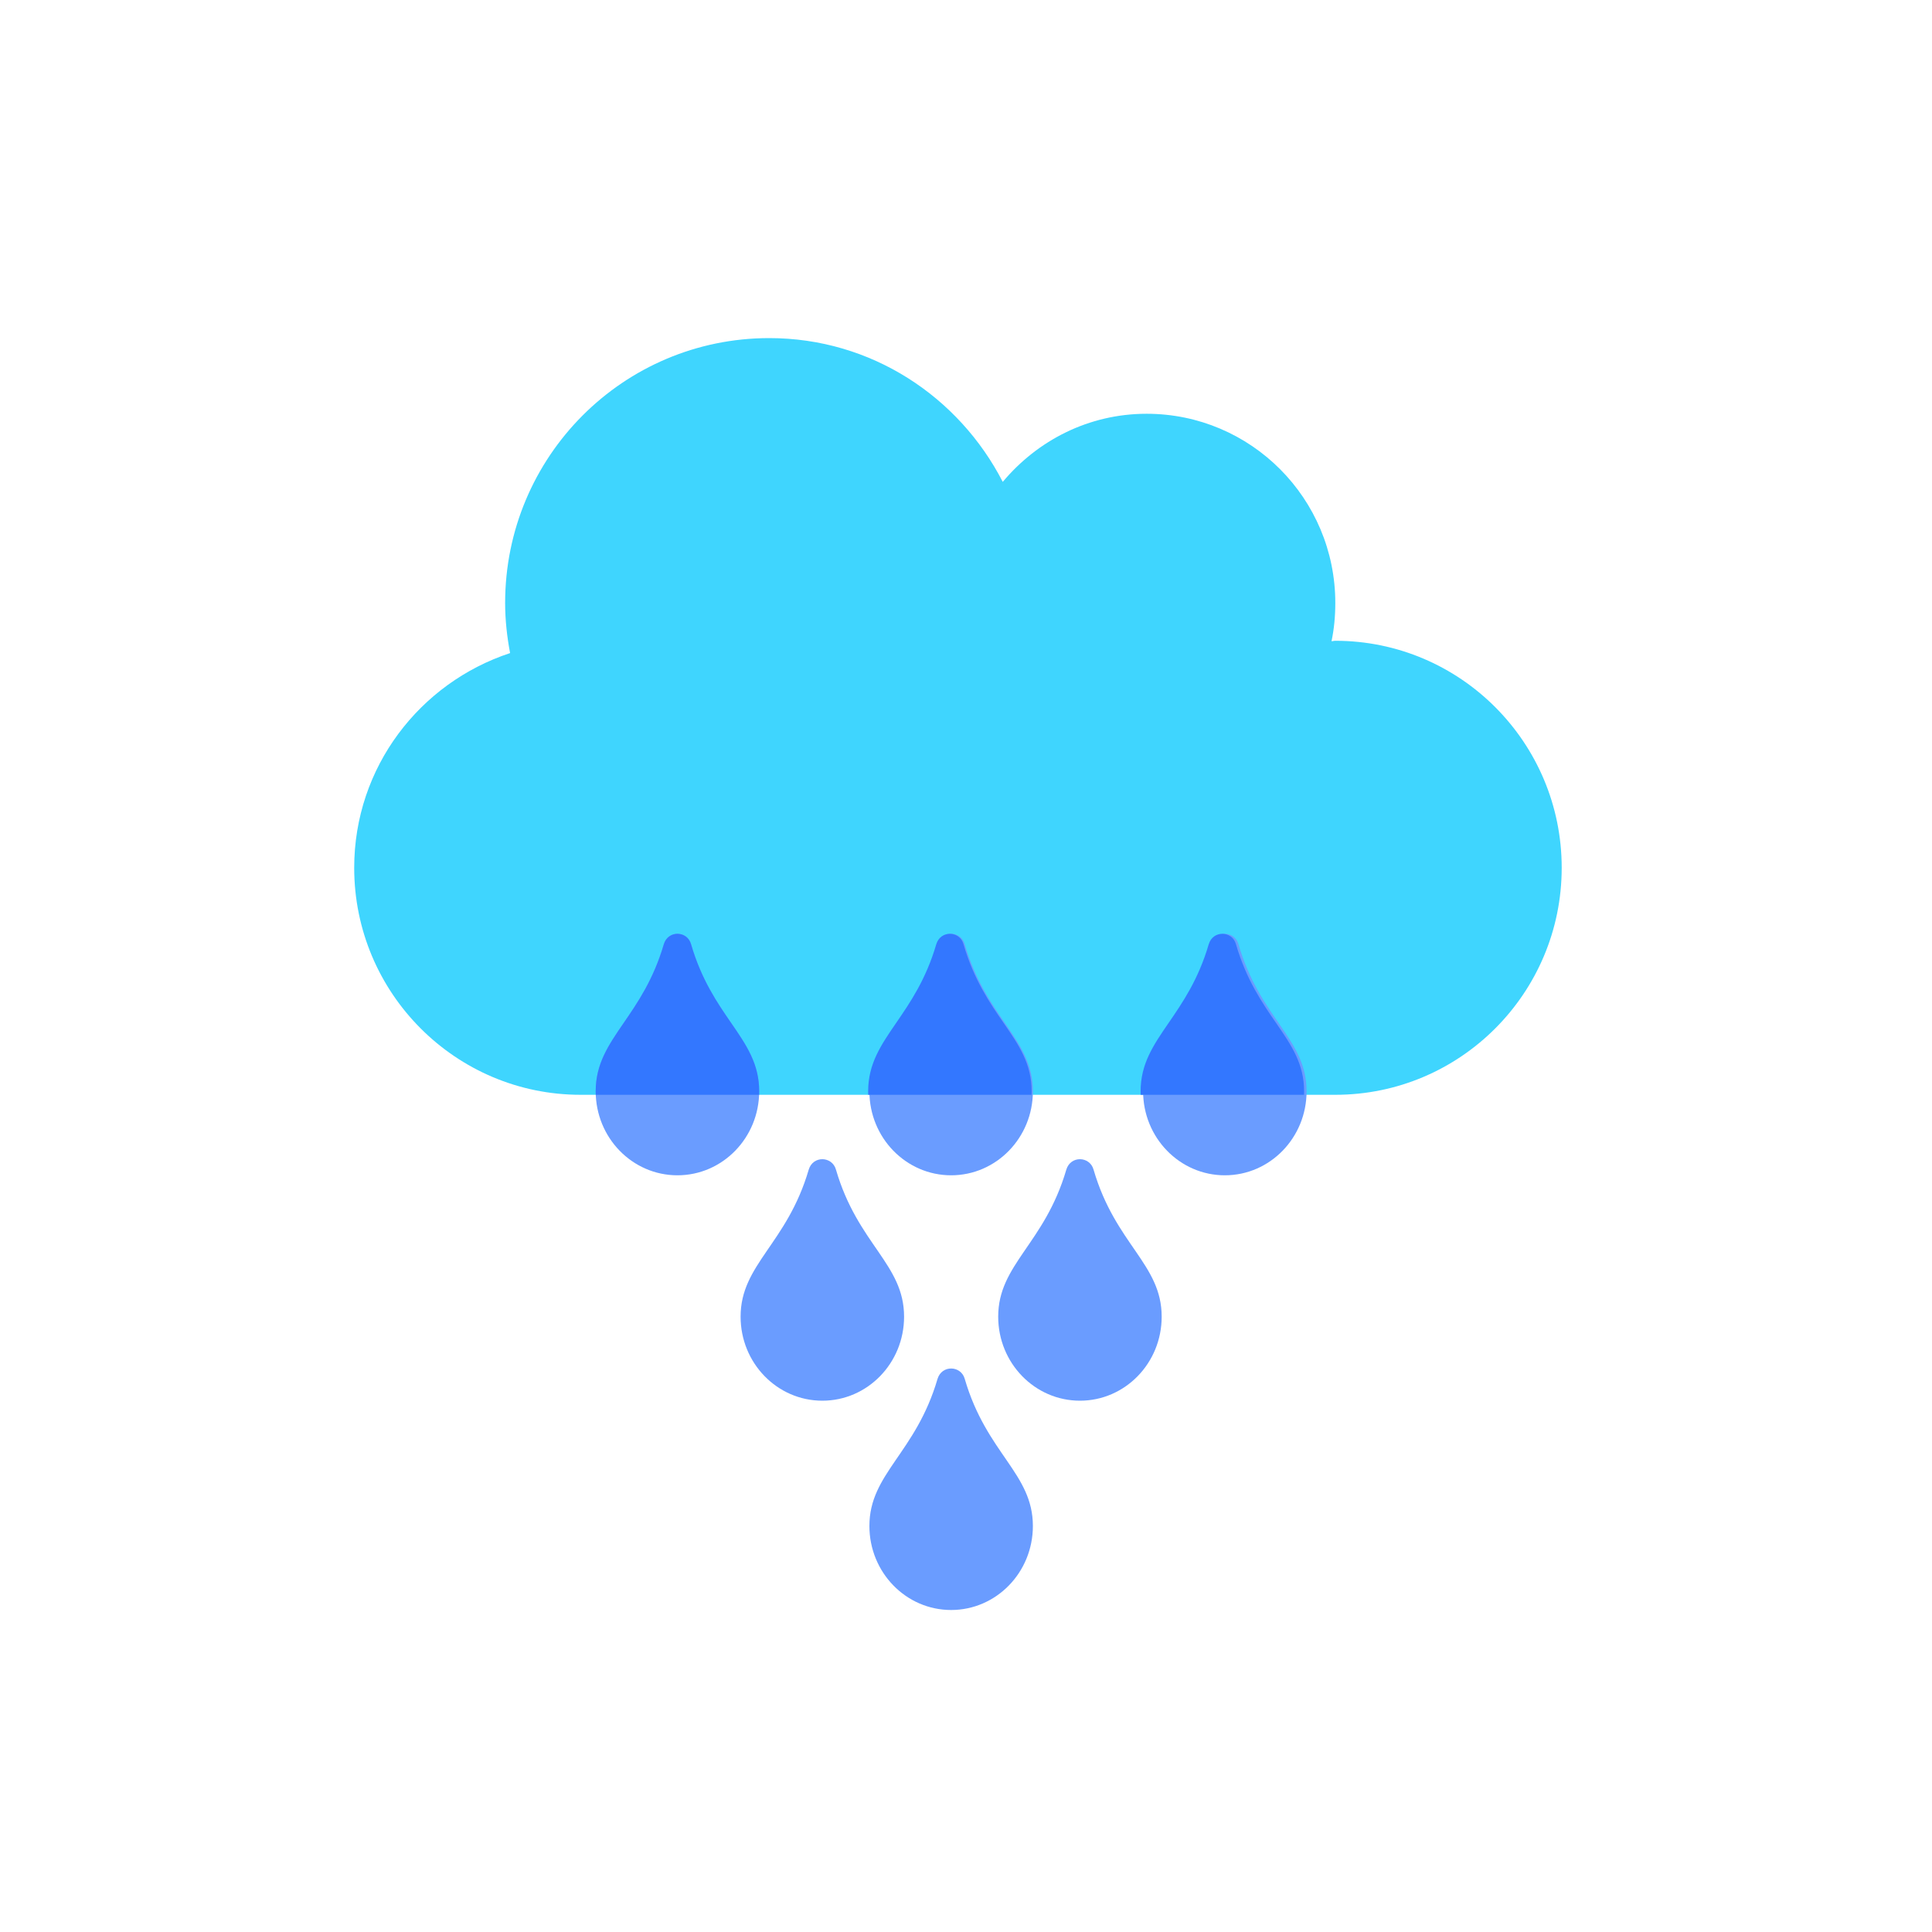 <svg width="120" height="120" viewBox="0 0 120 120" fill="none" xmlns="http://www.w3.org/2000/svg">
<path d="M82.938 39.8C82.85 39.8 82.776 39.829 82.703 39.829C82.864 39.066 82.938 38.273 82.938 37.45C82.938 30.958 77.693 25.7 71.219 25.7C67.615 25.7 64.436 27.36 62.283 29.93C59.559 24.642 54.124 21 47.781 21C38.714 21 31.375 28.358 31.375 37.45C31.375 38.522 31.492 39.55 31.683 40.564C26.072 42.414 22 47.658 22 53.9C22 61.684 28.299 68 36.062 68H82.938C90.701 68 97 61.684 97 53.9C97 46.116 90.701 39.8 82.938 39.8Z" fill="#3FD5FE"/>
<path d="M58.231 58.648C56.877 63.273 54 64.522 54 67.782C54 70.667 56.274 73 59.077 73C61.88 73 64.154 70.667 64.154 67.782C64.154 64.512 61.277 63.293 59.923 58.648C59.69 57.805 58.495 57.763 58.231 58.648Z" fill="#6A9CFF"/>
<path d="M41.231 58.648C39.877 63.273 37 64.522 37 67.782C37 70.667 39.274 73 42.077 73C44.88 73 47.154 70.667 47.154 67.782C47.154 64.512 44.277 63.293 42.923 58.648C42.69 57.805 41.495 57.763 41.231 58.648Z" fill="#6A9CFF"/>
<path d="M75.231 58.648C73.877 63.273 71 64.522 71 67.782C71 70.667 73.274 73 76.077 73C78.88 73 81.154 70.667 81.154 67.782C81.154 64.512 78.277 63.293 76.923 58.648C76.69 57.805 75.495 57.763 75.231 58.648Z" fill="#6A9CFF"/>
<path fill-rule="evenodd" clip-rule="evenodd" d="M80.996 68C80.999 67.928 81 67.855 81 67.782C81 66.066 80.207 64.914 79.258 63.536C78.399 62.289 77.412 60.855 76.769 58.648C76.537 57.805 75.341 57.763 75.077 58.648C74.435 60.841 73.45 62.275 72.592 63.525C71.641 64.91 70.846 66.068 70.846 67.782C70.846 67.855 70.848 67.928 70.85 68H80.996ZM64.073 68C64.076 67.928 64.077 67.855 64.077 67.782C64.077 66.066 63.284 64.914 62.335 63.536C61.476 62.289 60.489 60.855 59.846 58.648C59.614 57.805 58.418 57.763 58.154 58.648C57.512 60.841 56.527 62.275 55.669 63.525C54.718 64.91 53.923 66.068 53.923 67.782C53.923 67.855 53.925 67.928 53.927 68H64.073ZM47.15 68C47.152 67.928 47.154 67.855 47.154 67.782C47.154 66.066 46.361 64.914 45.412 63.536C44.553 62.289 43.566 60.855 42.923 58.648C42.69 57.805 41.495 57.763 41.231 58.648C40.589 60.841 39.604 62.275 38.746 63.525C37.795 64.91 37 66.068 37 67.782C37 67.855 37.002 67.928 37.004 68H47.15Z" fill="#3377FF"/>
<path d="M50.231 72.648C48.877 77.273 46 78.522 46 81.782C46 84.667 48.274 87 51.077 87C53.88 87 56.154 84.667 56.154 81.782C56.154 78.512 53.277 77.293 51.923 72.648C51.69 71.805 50.495 71.763 50.231 72.648Z" fill="#6A9CFF"/>
<path d="M66.231 72.648C64.877 77.273 62 78.522 62 81.782C62 84.667 64.274 87 67.077 87C69.88 87 72.154 84.667 72.154 81.782C72.154 78.512 69.277 77.293 67.923 72.648C67.69 71.805 66.495 71.763 66.231 72.648Z" fill="#6A9CFF"/>
<path d="M58.231 85.648C56.877 90.273 54 91.522 54 94.782C54 97.667 56.274 100 59.077 100C61.88 100 64.154 97.667 64.154 94.782C64.154 91.512 61.277 90.293 59.923 85.648C59.69 84.805 58.495 84.763 58.231 85.648Z" fill="#6A9CFF"/>
</svg>
